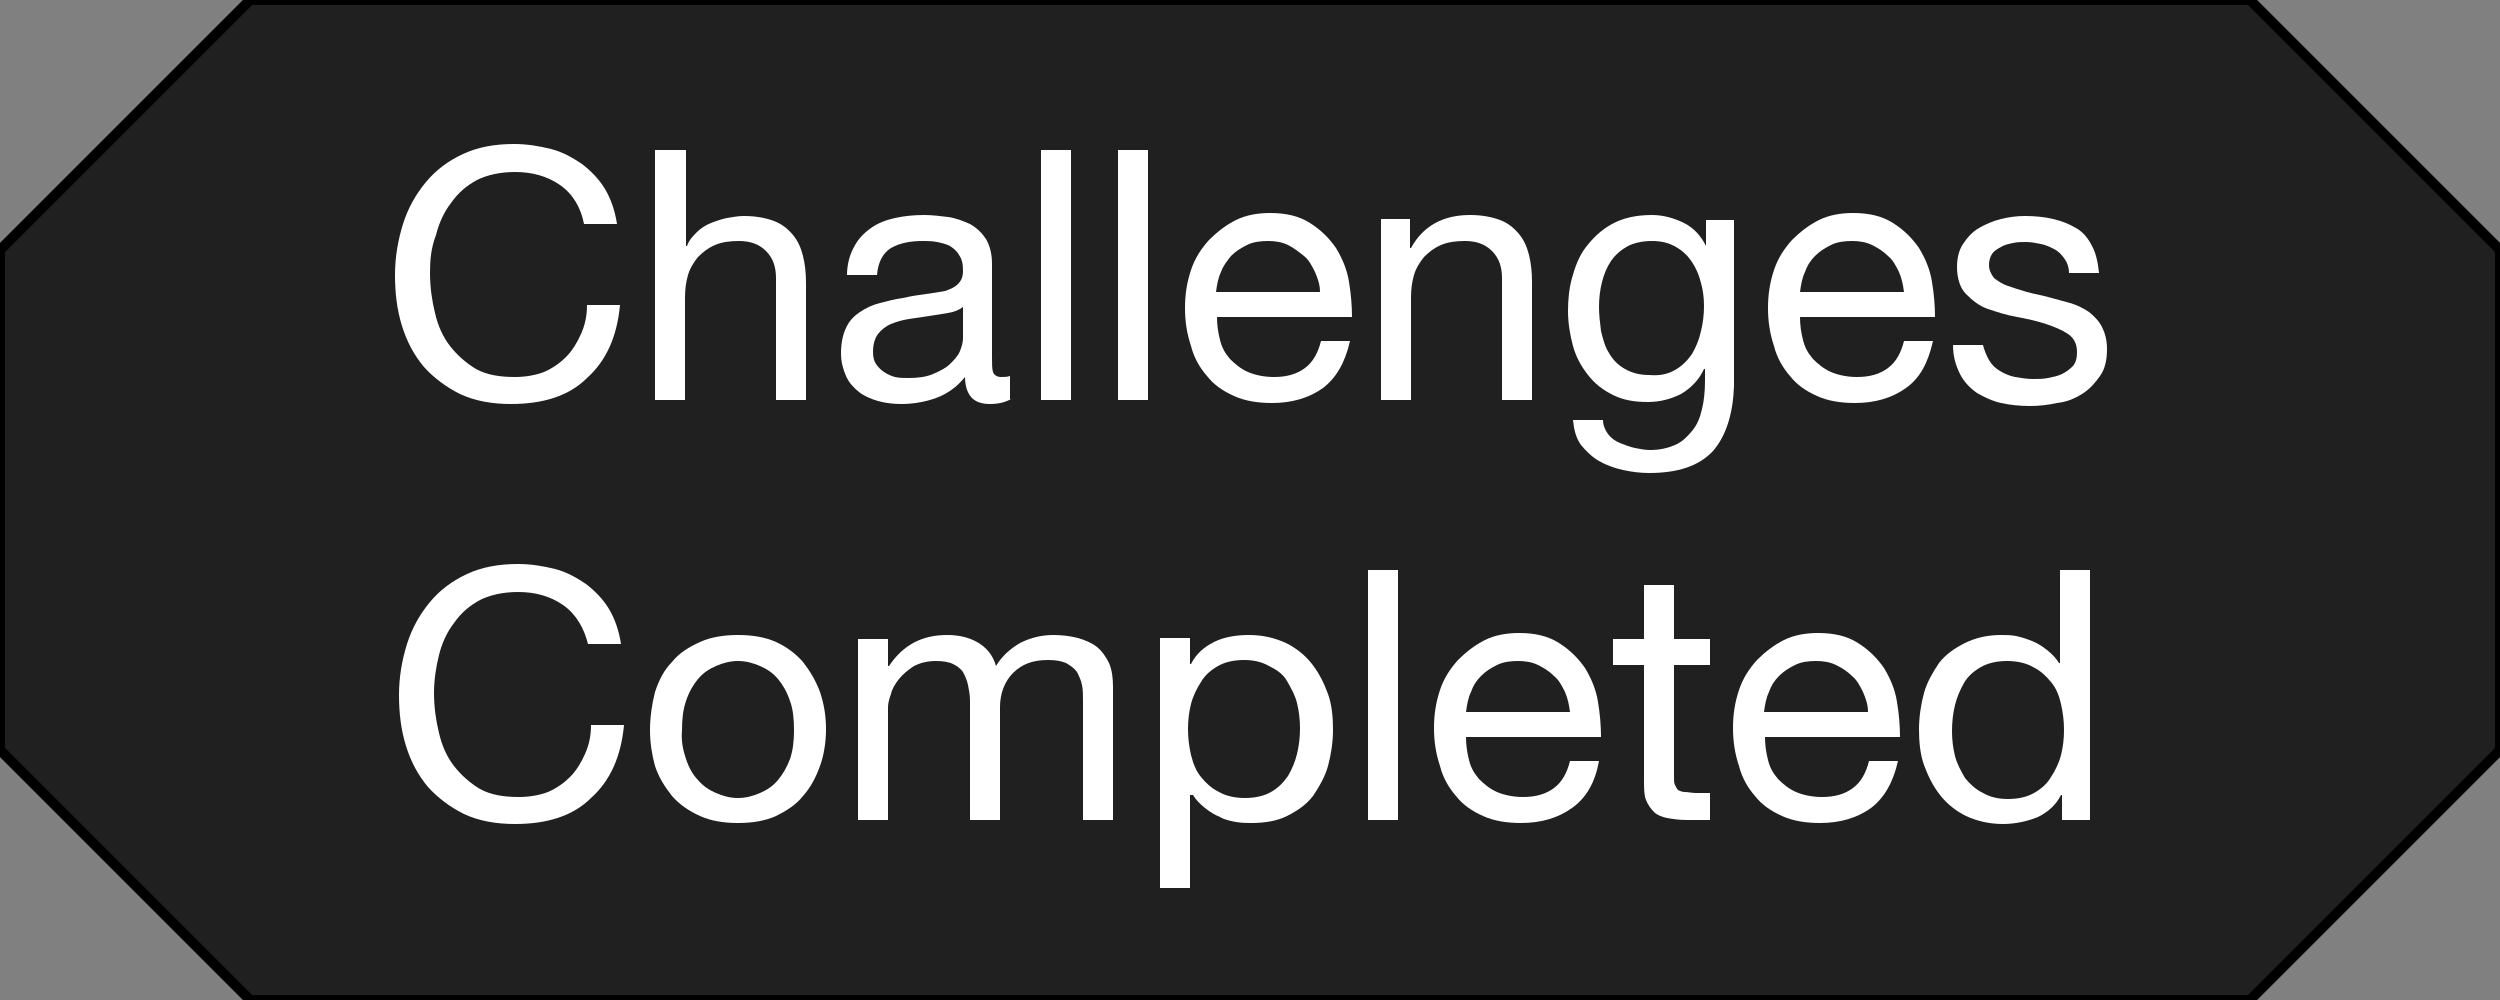 <?xml version="1.0" encoding="utf-8"?>
<!-- Generator: Adobe Illustrator 19.2.1, SVG Export Plug-In . SVG Version: 6.00 Build 0)  -->
<svg version="1.1" id="Layer_1" xmlns="http://www.w3.org/2000/svg" xmlns:xlink="http://www.w3.org/1999/xlink" x="0px" y="0px"
	 viewBox="0 0 250 100" style="enable-background:new 0 0 250 100;" xml:space="preserve">
<rect x="0" y="0" width="250" height="100" fill="#808080" stroke="none"/>
<style type="text/css">
	.st0{fill:#202020;stroke:#000000;stroke-miterlimit:10;}
	.st1{enable-background:new    ;}
	.st2{fill:#FFFFFF;}
</style>
<path class="st0" d="M225,100H25C15.2,90.2,9.8,84.8,0,75V25C9.8,15.2,15.2,9.8,25,0h200c9.8,9.8,15.2,15.2,25,25v50
	C240.2,84.8,234.8,90.2,225,100z"/>
<g class="st1">
	<path class="st2" d="M56,18.5c-1.3-0.9-2.8-1.3-4.5-1.3c-1.5,0-2.8,0.3-3.8,0.8c-1.1,0.6-1.9,1.3-2.6,2.3c-0.7,0.9-1.2,2-1.5,3.2
		C43.1,24.8,43,26,43,27.3c0,1.4,0.2,2.8,0.5,4c0.3,1.3,0.8,2.4,1.5,3.3c0.7,0.9,1.6,1.7,2.6,2.3c1.1,0.6,2.4,0.8,3.9,0.8
		c1.1,0,2.1-0.2,2.9-0.5c0.9-0.4,1.6-0.9,2.2-1.5c0.6-0.6,1.1-1.4,1.5-2.3s0.6-1.8,0.6-2.9H62c-0.3,3.2-1.4,5.6-3.3,7.3
		c-1.8,1.8-4.4,2.6-7.6,2.6c-1.9,0-3.6-0.3-5.1-1c-1.4-0.7-2.6-1.6-3.6-2.7c-1-1.2-1.7-2.5-2.2-4.1c-0.5-1.6-0.7-3.3-0.7-5.1
		c0-1.8,0.3-3.5,0.8-5.1c0.5-1.6,1.3-3,2.3-4.2c1-1.2,2.2-2.1,3.7-2.8c1.5-0.7,3.2-1,5.1-1c1.3,0,2.5,0.2,3.7,0.5
		c1.2,0.3,2.2,0.9,3.1,1.5c0.9,0.7,1.7,1.5,2.3,2.5c0.6,1,1,2.2,1.2,3.5h-3.3C58.1,20.8,57.3,19.4,56,18.5z"/>
	<path class="st2" d="M68.6,15v9.6h0.1c0.2-0.6,0.6-1,1-1.4s0.9-0.7,1.4-0.9s1.1-0.4,1.6-0.5c0.6-0.1,1.1-0.2,1.7-0.2
		c1.2,0,2.2,0.2,3,0.5c0.8,0.3,1.4,0.8,1.9,1.4c0.5,0.6,0.8,1.3,1,2.1c0.2,0.8,0.3,1.7,0.3,2.7V40h-3V27.8c0-1.1-0.3-2-1-2.7
		c-0.7-0.7-1.6-1-2.7-1c-0.9,0-1.7,0.1-2.4,0.4c-0.7,0.3-1.2,0.7-1.7,1.2c-0.4,0.5-0.8,1.1-1,1.8c-0.2,0.7-0.3,1.4-0.3,2.3V40h-3V15
		H68.6z"/>
	<path class="st2" d="M101.1,39.9c-0.5,0.3-1.2,0.5-2.1,0.5c-0.8,0-1.4-0.2-1.8-0.6s-0.7-1.1-0.7-2.1c-0.8,1-1.8,1.7-2.9,2.1
		s-2.3,0.6-3.5,0.6c-0.8,0-1.6-0.1-2.3-0.3c-0.7-0.2-1.4-0.5-1.9-0.9s-1-0.9-1.3-1.6s-0.5-1.4-0.5-2.3c0-1,0.2-1.9,0.5-2.5
		c0.3-0.7,0.8-1.2,1.4-1.6c0.6-0.4,1.2-0.7,2-0.9s1.5-0.4,2.3-0.5c0.8-0.2,1.6-0.3,2.3-0.4c0.7-0.1,1.4-0.2,1.9-0.3
		c0.6-0.2,1-0.4,1.3-0.7c0.3-0.3,0.5-0.7,0.5-1.3c0-0.7-0.1-1.2-0.4-1.6c-0.2-0.4-0.6-0.7-0.9-0.9c-0.4-0.2-0.8-0.3-1.3-0.4
		c-0.5-0.1-1-0.1-1.4-0.1c-1.3,0-2.3,0.2-3.2,0.7c-0.8,0.5-1.3,1.4-1.4,2.7h-3c0-1.1,0.3-2.1,0.7-2.8c0.4-0.8,1-1.4,1.7-1.9
		c0.7-0.5,1.5-0.8,2.4-1c0.9-0.2,1.9-0.3,2.9-0.3c0.8,0,1.6,0.1,2.4,0.2c0.8,0.1,1.5,0.4,2.2,0.7c0.7,0.4,1.2,0.9,1.6,1.5
		c0.4,0.7,0.6,1.5,0.6,2.5v9.3c0,0.7,0,1.2,0.1,1.5c0.1,0.3,0.4,0.5,0.8,0.5c0.3,0,0.6,0,0.9-0.1V39.9z M96.3,30.7
		c-0.4,0.3-0.9,0.5-1.5,0.6c-0.6,0.1-1.2,0.2-1.9,0.3s-1.3,0.2-2,0.3s-1.3,0.3-1.8,0.5c-0.5,0.2-1,0.6-1.3,1c-0.3,0.4-0.5,1-0.5,1.8
		c0,0.5,0.1,0.9,0.3,1.2c0.2,0.3,0.5,0.6,0.8,0.8s0.7,0.4,1.1,0.5s0.9,0.1,1.3,0.1c1,0,1.8-0.1,2.5-0.4c0.7-0.3,1.3-0.6,1.7-1
		c0.4-0.4,0.8-0.8,1-1.3s0.3-0.9,0.3-1.3V30.7z"/>
	<path class="st2" d="M107.1,15v25h-3V15H107.1z"/>
	<path class="st2" d="M114.8,15v25h-3V15H114.8z"/>
	<path class="st2" d="M132.3,38.8c-1.4,1-3.1,1.5-5.1,1.5c-1.4,0-2.7-0.2-3.8-0.7c-1.1-0.5-2-1.1-2.7-2c-0.7-0.8-1.3-1.8-1.6-3
		c-0.4-1.2-0.6-2.4-0.6-3.8c0-1.4,0.2-2.6,0.6-3.8s1-2.1,1.8-3c0.8-0.8,1.7-1.5,2.7-2c1-0.5,2.2-0.7,3.4-0.7c1.6,0,2.9,0.3,4,1
		c1.1,0.7,1.9,1.5,2.6,2.5c0.6,1,1.1,2.1,1.3,3.4c0.2,1.2,0.3,2.4,0.3,3.5h-13.5c0,0.8,0.1,1.5,0.3,2.3s0.5,1.3,1,1.9
		c0.5,0.5,1.1,1,1.8,1.3c0.7,0.3,1.6,0.5,2.6,0.5c1.3,0,2.3-0.3,3.1-0.9c0.8-0.6,1.3-1.5,1.6-2.7h2.9
		C134.5,36.3,133.6,37.8,132.3,38.8z M131.5,27.2c-0.3-0.6-0.6-1.2-1.1-1.6s-1-0.8-1.6-1.1c-0.6-0.3-1.3-0.4-2-0.4
		c-0.8,0-1.5,0.1-2.1,0.4c-0.6,0.3-1.1,0.6-1.6,1.1c-0.4,0.5-0.8,1-1,1.6c-0.3,0.6-0.4,1.3-0.5,2H132
		C132,28.5,131.8,27.9,131.5,27.2z"/>
	<path class="st2" d="M141,21.9v2.9h0.1c1.2-2.2,3.2-3.3,5.9-3.3c1.2,0,2.2,0.2,3,0.5c0.8,0.3,1.4,0.8,1.9,1.4
		c0.5,0.6,0.8,1.3,1,2.1c0.2,0.8,0.3,1.7,0.3,2.7V40h-3V27.8c0-1.1-0.3-2-1-2.7c-0.7-0.7-1.6-1-2.7-1c-0.9,0-1.7,0.1-2.4,0.4
		c-0.7,0.3-1.2,0.7-1.7,1.2c-0.4,0.5-0.8,1.1-1,1.8c-0.2,0.7-0.3,1.4-0.3,2.3V40h-3V21.9H141z"/>
	<path class="st2" d="M171.3,45.1c-1.4,1.5-3.5,2.2-6.4,2.2c-0.8,0-1.7-0.1-2.6-0.3c-0.9-0.2-1.7-0.5-2.4-0.9s-1.3-1-1.8-1.6
		c-0.5-0.7-0.7-1.5-0.8-2.5h3c0,0.5,0.2,1,0.5,1.4c0.3,0.4,0.7,0.7,1.2,0.9s1,0.4,1.5,0.5c0.5,0.1,1,0.2,1.5,0.2
		c1,0,1.8-0.2,2.5-0.5c0.7-0.3,1.2-0.8,1.7-1.4s0.8-1.3,1-2.2c0.2-0.8,0.3-1.8,0.3-2.8v-1.2h-0.1c-0.5,1.1-1.3,1.9-2.3,2.5
		c-1,0.5-2.1,0.8-3.3,0.8c-1.4,0-2.5-0.2-3.5-0.7c-1-0.5-1.8-1.1-2.5-2s-1.2-1.8-1.5-2.9c-0.3-1.1-0.5-2.3-0.5-3.5
		c0-1.1,0.1-2.2,0.4-3.3c0.3-1.1,0.7-2.2,1.4-3.1c0.7-0.9,1.5-1.7,2.6-2.3c1.1-0.6,2.4-0.9,4-0.9c1.1,0,2.2,0.3,3.2,0.8
		c1,0.5,1.7,1.3,2.2,2.3h0v-2.6h2.8v16.6C173.3,41.4,172.6,43.6,171.3,45.1z M167.5,37c0.7-0.4,1.2-0.9,1.7-1.6
		c0.4-0.7,0.7-1.4,0.9-2.3c0.2-0.8,0.3-1.7,0.3-2.5c0-0.8-0.1-1.6-0.3-2.3c-0.2-0.8-0.5-1.5-0.9-2.1c-0.4-0.6-0.9-1.1-1.6-1.5
		c-0.7-0.4-1.4-0.6-2.4-0.6c-1,0-1.8,0.2-2.4,0.5c-0.7,0.4-1.2,0.8-1.7,1.5c-0.4,0.6-0.7,1.3-0.9,2.1s-0.3,1.6-0.3,2.5
		c0,0.8,0.1,1.6,0.2,2.4c0.2,0.8,0.4,1.6,0.8,2.2c0.4,0.7,0.9,1.2,1.6,1.6c0.7,0.4,1.5,0.6,2.4,0.6C166,37.6,166.8,37.4,167.5,37z"
		/>
	<path class="st2" d="M190.6,38.8c-1.4,1-3.1,1.5-5.1,1.5c-1.4,0-2.7-0.2-3.8-0.7c-1.1-0.5-2-1.1-2.7-2c-0.7-0.8-1.3-1.8-1.6-3
		c-0.4-1.2-0.6-2.4-0.6-3.8c0-1.4,0.2-2.6,0.6-3.8s1-2.1,1.8-3c0.8-0.8,1.7-1.5,2.7-2c1-0.5,2.2-0.7,3.4-0.7c1.6,0,2.9,0.3,4,1
		s1.9,1.5,2.6,2.5c0.6,1,1.1,2.1,1.3,3.4c0.2,1.2,0.3,2.4,0.3,3.5H180c0,0.8,0.1,1.5,0.3,2.3s0.5,1.3,1,1.9c0.5,0.5,1.1,1,1.8,1.3
		c0.7,0.3,1.6,0.5,2.6,0.5c1.3,0,2.3-0.3,3.1-0.9c0.8-0.6,1.3-1.5,1.6-2.7h2.9C192.8,36.3,192,37.8,190.6,38.8z M189.9,27.2
		c-0.3-0.6-0.6-1.2-1.1-1.6c-0.5-0.5-1-0.8-1.6-1.1c-0.6-0.3-1.3-0.4-2-0.4c-0.8,0-1.5,0.1-2.1,0.4c-0.6,0.3-1.1,0.6-1.6,1.1
		s-0.8,1-1,1.6c-0.3,0.6-0.4,1.3-0.5,2h10.4C190.3,28.5,190.2,27.9,189.9,27.2z"/>
	<path class="st2" d="M198.9,36c0.3,0.5,0.6,0.8,1.1,1.1c0.5,0.3,1,0.5,1.5,0.6c0.6,0.1,1.2,0.2,1.8,0.2c0.5,0,1,0,1.5-0.1
		c0.5-0.1,1-0.2,1.4-0.4c0.4-0.2,0.8-0.5,1.1-0.8c0.3-0.4,0.4-0.8,0.4-1.4c0-0.8-0.3-1.4-0.9-1.8c-0.6-0.4-1.3-0.7-2.2-1
		s-1.8-0.5-2.9-0.7s-2-0.5-2.9-0.8s-1.6-0.9-2.2-1.5s-0.9-1.6-0.9-2.7c0-0.9,0.2-1.7,0.6-2.3s0.9-1.2,1.6-1.6s1.4-0.7,2.2-0.9
		c0.8-0.2,1.6-0.3,2.4-0.3c1,0,2,0.1,2.8,0.3c0.9,0.2,1.6,0.5,2.3,0.9c0.7,0.4,1.2,1,1.6,1.8c0.4,0.7,0.6,1.7,0.7,2.7h-3
		c0-0.6-0.2-1.1-0.5-1.5c-0.3-0.4-0.6-0.7-1-0.9c-0.4-0.2-0.8-0.4-1.3-0.5c-0.5-0.1-1-0.2-1.5-0.2c-0.4,0-0.9,0-1.3,0.1
		c-0.5,0.1-0.9,0.2-1.2,0.4c-0.4,0.2-0.7,0.4-0.9,0.7c-0.2,0.3-0.3,0.7-0.3,1.1c0,0.5,0.2,0.9,0.5,1.3c0.4,0.3,0.8,0.6,1.4,0.8
		c0.6,0.2,1.2,0.4,1.9,0.6c0.7,0.2,1.4,0.3,2.1,0.5c0.7,0.2,1.5,0.4,2.2,0.6c0.7,0.2,1.3,0.5,1.9,0.9c0.5,0.4,1,0.9,1.3,1.5
		c0.3,0.6,0.5,1.3,0.5,2.2c0,1.1-0.2,2-0.7,2.7s-1,1.3-1.8,1.8s-1.6,0.8-2.5,0.9c-0.9,0.2-1.8,0.3-2.7,0.3c-1,0-2-0.1-2.9-0.3
		s-1.7-0.6-2.4-1c-0.7-0.5-1.3-1.1-1.7-1.9c-0.4-0.8-0.7-1.7-0.7-2.9h3C198.4,34.9,198.6,35.5,198.9,36z"/>
</g>
<g class="st1">
	<path class="st2" d="M56.3,60.5c-1.3-0.9-2.8-1.3-4.5-1.3c-1.5,0-2.8,0.3-3.8,0.8c-1.1,0.6-1.9,1.3-2.6,2.3c-0.7,0.9-1.2,2-1.5,3.2
		c-0.3,1.2-0.5,2.5-0.5,3.8c0,1.4,0.2,2.8,0.5,4c0.3,1.3,0.8,2.4,1.5,3.3c0.7,0.9,1.6,1.7,2.6,2.3c1.1,0.6,2.4,0.8,3.9,0.8
		c1.1,0,2.1-0.2,2.9-0.5c0.9-0.4,1.6-0.9,2.2-1.5c0.6-0.6,1.1-1.4,1.5-2.3s0.6-1.8,0.6-2.9h3.3c-0.3,3.2-1.4,5.6-3.3,7.3
		c-1.8,1.8-4.4,2.6-7.6,2.6c-1.9,0-3.6-0.3-5.1-1c-1.4-0.7-2.6-1.6-3.6-2.7c-1-1.2-1.7-2.5-2.2-4.1c-0.5-1.6-0.7-3.3-0.7-5.1
		c0-1.8,0.3-3.5,0.8-5.1c0.5-1.6,1.3-3,2.3-4.2c1-1.2,2.2-2.1,3.7-2.8c1.5-0.7,3.2-1,5.1-1c1.3,0,2.5,0.2,3.7,0.5
		c1.2,0.3,2.2,0.9,3.1,1.5c0.9,0.7,1.7,1.5,2.3,2.5c0.6,1,1,2.2,1.2,3.5h-3.3C58.4,62.8,57.6,61.4,56.3,60.5z"/>
	<path class="st2" d="M65.5,69.2c0.4-1.2,0.9-2.2,1.7-3c0.7-0.9,1.7-1.5,2.8-2c1.1-0.5,2.4-0.7,3.8-0.7c1.4,0,2.7,0.2,3.8,0.7
		c1.1,0.5,2,1.2,2.7,2c0.7,0.9,1.3,1.9,1.7,3c0.4,1.2,0.6,2.4,0.6,3.7s-0.2,2.6-0.6,3.7c-0.4,1.1-0.9,2.1-1.7,3
		c-0.7,0.9-1.7,1.5-2.7,2c-1.1,0.5-2.4,0.7-3.8,0.7c-1.4,0-2.7-0.2-3.8-0.7c-1.1-0.5-2-1.1-2.8-2c-0.7-0.9-1.3-1.8-1.7-3
		C65.2,75.5,65,74.3,65,73S65.2,70.4,65.5,69.2z M68.6,75.9c0.3,0.9,0.7,1.6,1.2,2.1c0.5,0.6,1.1,1,1.8,1.3c0.7,0.3,1.4,0.5,2.2,0.5
		s1.5-0.2,2.2-0.5c0.7-0.3,1.3-0.7,1.8-1.3c0.5-0.6,0.9-1.3,1.2-2.1c0.3-0.9,0.4-1.8,0.4-2.9c0-1.1-0.1-2.1-0.4-2.9
		c-0.3-0.9-0.7-1.6-1.2-2.2c-0.5-0.6-1.1-1-1.8-1.3c-0.7-0.3-1.4-0.5-2.2-0.5s-1.5,0.2-2.2,0.5c-0.7,0.3-1.3,0.7-1.8,1.3
		c-0.5,0.6-0.9,1.3-1.2,2.2c-0.3,0.9-0.4,1.8-0.4,2.9C68.1,74.1,68.3,75,68.6,75.9z"/>
	<path class="st2" d="M88.8,63.9v2.7h0.1c1.4-2.1,3.3-3.1,5.8-3.1c1.1,0,2.1,0.2,3,0.7c0.9,0.5,1.6,1.3,1.9,2.4
		c0.6-1,1.4-1.7,2.4-2.3c1-0.5,2.1-0.8,3.3-0.8c0.9,0,1.7,0.1,2.5,0.3c0.7,0.2,1.4,0.5,1.9,0.9s0.9,1,1.2,1.6
		c0.3,0.7,0.4,1.5,0.4,2.4V82h-3V70.1c0-0.6,0-1.1-0.1-1.6c-0.1-0.5-0.3-0.9-0.5-1.3c-0.3-0.4-0.6-0.6-1.1-0.9
		c-0.5-0.2-1-0.3-1.8-0.3c-1.5,0-2.6,0.4-3.5,1.3c-0.8,0.8-1.3,2-1.3,3.4V82h-3V70.1c0-0.6-0.1-1.1-0.2-1.6
		c-0.1-0.5-0.3-0.9-0.5-1.3c-0.3-0.4-0.6-0.6-1-0.8c-0.4-0.2-1-0.3-1.7-0.3c-0.9,0-1.6,0.2-2.2,0.5c-0.6,0.4-1.1,0.8-1.5,1.3
		c-0.4,0.5-0.7,1-0.8,1.5c-0.2,0.5-0.3,1-0.3,1.3V82h-3V63.9H88.8z"/>
	<path class="st2" d="M119,63.9v2.5h0.1c0.5-1,1.3-1.7,2.3-2.2c1-0.5,2.2-0.7,3.5-0.7c1.4,0,2.6,0.3,3.7,0.8c1,0.5,1.9,1.2,2.6,2.1
		s1.2,1.9,1.6,3s0.5,2.4,0.5,3.6s-0.2,2.5-0.5,3.6c-0.3,1.1-0.9,2.1-1.5,3c-0.7,0.9-1.6,1.5-2.6,2c-1,0.5-2.2,0.7-3.6,0.7
		c-0.4,0-0.9,0-1.5-0.1c-0.5-0.1-1.1-0.2-1.6-0.5c-0.5-0.2-1-0.5-1.5-0.9c-0.5-0.4-0.9-0.8-1.2-1.3H119v9.3h-3v-25H119z M129.7,70.3
		c-0.2-0.8-0.6-1.5-1-2.2s-1-1.1-1.8-1.5c-0.7-0.4-1.5-0.6-2.5-0.6c-1,0-1.9,0.2-2.6,0.6c-0.7,0.4-1.3,0.9-1.7,1.6
		c-0.4,0.6-0.8,1.4-1,2.2c-0.2,0.8-0.3,1.6-0.3,2.5c0,0.9,0.1,1.7,0.3,2.6c0.2,0.8,0.5,1.6,1,2.2s1,1.1,1.8,1.5
		c0.7,0.4,1.6,0.6,2.6,0.6s1.9-0.2,2.6-0.6s1.2-0.9,1.7-1.6c0.4-0.7,0.7-1.4,0.9-2.2s0.3-1.7,0.3-2.6C130,72,129.9,71.1,129.7,70.3z
		"/>
	<path class="st2" d="M139.8,57v25h-3V57H139.8z"/>
	<path class="st2" d="M157.2,80.8c-1.4,1-3.1,1.5-5.1,1.5c-1.4,0-2.7-0.2-3.8-0.7c-1.1-0.5-2-1.1-2.7-2c-0.7-0.8-1.3-1.8-1.6-3
		c-0.4-1.2-0.6-2.4-0.6-3.8c0-1.4,0.2-2.6,0.6-3.8s1-2.1,1.8-3c0.8-0.8,1.7-1.5,2.7-2c1-0.5,2.2-0.7,3.4-0.7c1.6,0,2.9,0.3,4,1
		s1.9,1.5,2.6,2.5c0.6,1,1.1,2.1,1.3,3.4c0.2,1.2,0.3,2.4,0.3,3.5h-13.5c0,0.8,0.1,1.5,0.3,2.3s0.5,1.3,1,1.9c0.5,0.5,1.1,1,1.8,1.3
		c0.7,0.3,1.6,0.5,2.6,0.5c1.3,0,2.3-0.3,3.1-0.9c0.8-0.6,1.3-1.5,1.6-2.7h2.9C159.5,78.3,158.6,79.8,157.2,80.8z M156.5,69.2
		c-0.3-0.6-0.6-1.2-1.1-1.6c-0.5-0.5-1-0.8-1.6-1.1c-0.6-0.3-1.3-0.4-2-0.4c-0.8,0-1.5,0.1-2.1,0.4c-0.6,0.3-1.1,0.6-1.6,1.1
		s-0.8,1-1,1.6c-0.3,0.6-0.4,1.3-0.5,2H157C156.9,70.5,156.8,69.9,156.5,69.2z"/>
	<path class="st2" d="M171,63.9v2.6h-3.6v11.2c0,0.4,0,0.6,0.1,0.8c0.1,0.2,0.2,0.4,0.3,0.5c0.2,0.1,0.4,0.2,0.7,0.2
		c0.3,0,0.7,0.1,1.1,0.1h1.4V82h-2.3c-0.8,0-1.4-0.1-2-0.2c-0.5-0.1-1-0.3-1.3-0.6c-0.3-0.3-0.6-0.7-0.8-1.2c-0.2-0.5-0.2-1.2-0.2-2
		V66.5h-3.1v-2.6h3.1v-5.4h3v5.4H171z"/>
	<path class="st2" d="M187.1,80.8c-1.4,1-3.1,1.5-5.1,1.5c-1.4,0-2.7-0.2-3.8-0.7c-1.1-0.5-2-1.1-2.7-2c-0.7-0.8-1.3-1.8-1.6-3
		c-0.4-1.2-0.6-2.4-0.6-3.8c0-1.4,0.2-2.6,0.6-3.8s1-2.1,1.8-3c0.8-0.8,1.7-1.5,2.7-2c1-0.5,2.2-0.7,3.4-0.7c1.6,0,2.9,0.3,4,1
		s1.9,1.5,2.6,2.5c0.6,1,1.1,2.1,1.3,3.4c0.2,1.2,0.3,2.4,0.3,3.5h-13.5c0,0.8,0.1,1.5,0.3,2.3s0.5,1.3,1,1.9c0.5,0.5,1.1,1,1.8,1.3
		c0.7,0.3,1.6,0.5,2.6,0.5c1.3,0,2.3-0.3,3.1-0.9c0.8-0.6,1.3-1.5,1.6-2.7h2.9C189.3,78.3,188.4,79.8,187.1,80.8z M186.3,69.2
		c-0.3-0.6-0.6-1.2-1.1-1.6c-0.5-0.5-1-0.8-1.6-1.1c-0.6-0.3-1.3-0.4-2-0.4c-0.8,0-1.5,0.1-2.1,0.4c-0.6,0.3-1.1,0.6-1.6,1.1
		s-0.8,1-1,1.6c-0.3,0.6-0.4,1.3-0.5,2h10.4C186.8,70.5,186.6,69.9,186.3,69.2z"/>
	<path class="st2" d="M206.2,82v-2.5h-0.1c-0.5,1-1.3,1.7-2.3,2.2c-1,0.4-2.2,0.7-3.5,0.7c-1.4,0-2.6-0.3-3.7-0.8
		c-1-0.5-1.9-1.2-2.6-2.1c-0.7-0.9-1.2-1.9-1.6-3c-0.4-1.1-0.5-2.4-0.5-3.6s0.2-2.5,0.5-3.6c0.3-1.1,0.9-2.1,1.5-3
		c0.7-0.9,1.6-1.5,2.6-2c1-0.5,2.2-0.8,3.6-0.8c0.5,0,1,0,1.5,0.1c0.5,0.1,1.1,0.3,1.6,0.5s1,0.5,1.5,0.9c0.5,0.4,0.9,0.8,1.2,1.3
		h0.1V57h3v25H206.2z M195.5,75.6c0.2,0.8,0.6,1.5,1,2.2c0.5,0.6,1,1.1,1.8,1.5c0.7,0.4,1.5,0.6,2.5,0.6c1,0,1.9-0.2,2.6-0.6
		c0.7-0.4,1.3-0.9,1.7-1.6c0.4-0.6,0.8-1.4,1-2.2c0.2-0.8,0.3-1.6,0.3-2.5c0-0.9-0.1-1.7-0.3-2.6s-0.5-1.6-1-2.2s-1-1.1-1.8-1.5
		c-0.7-0.4-1.6-0.6-2.6-0.6c-1,0-1.9,0.2-2.6,0.6s-1.3,0.9-1.7,1.6s-0.7,1.4-0.9,2.2c-0.2,0.8-0.3,1.7-0.3,2.6
		C195.2,74,195.3,74.8,195.5,75.6z"/>
</g>
</svg>
